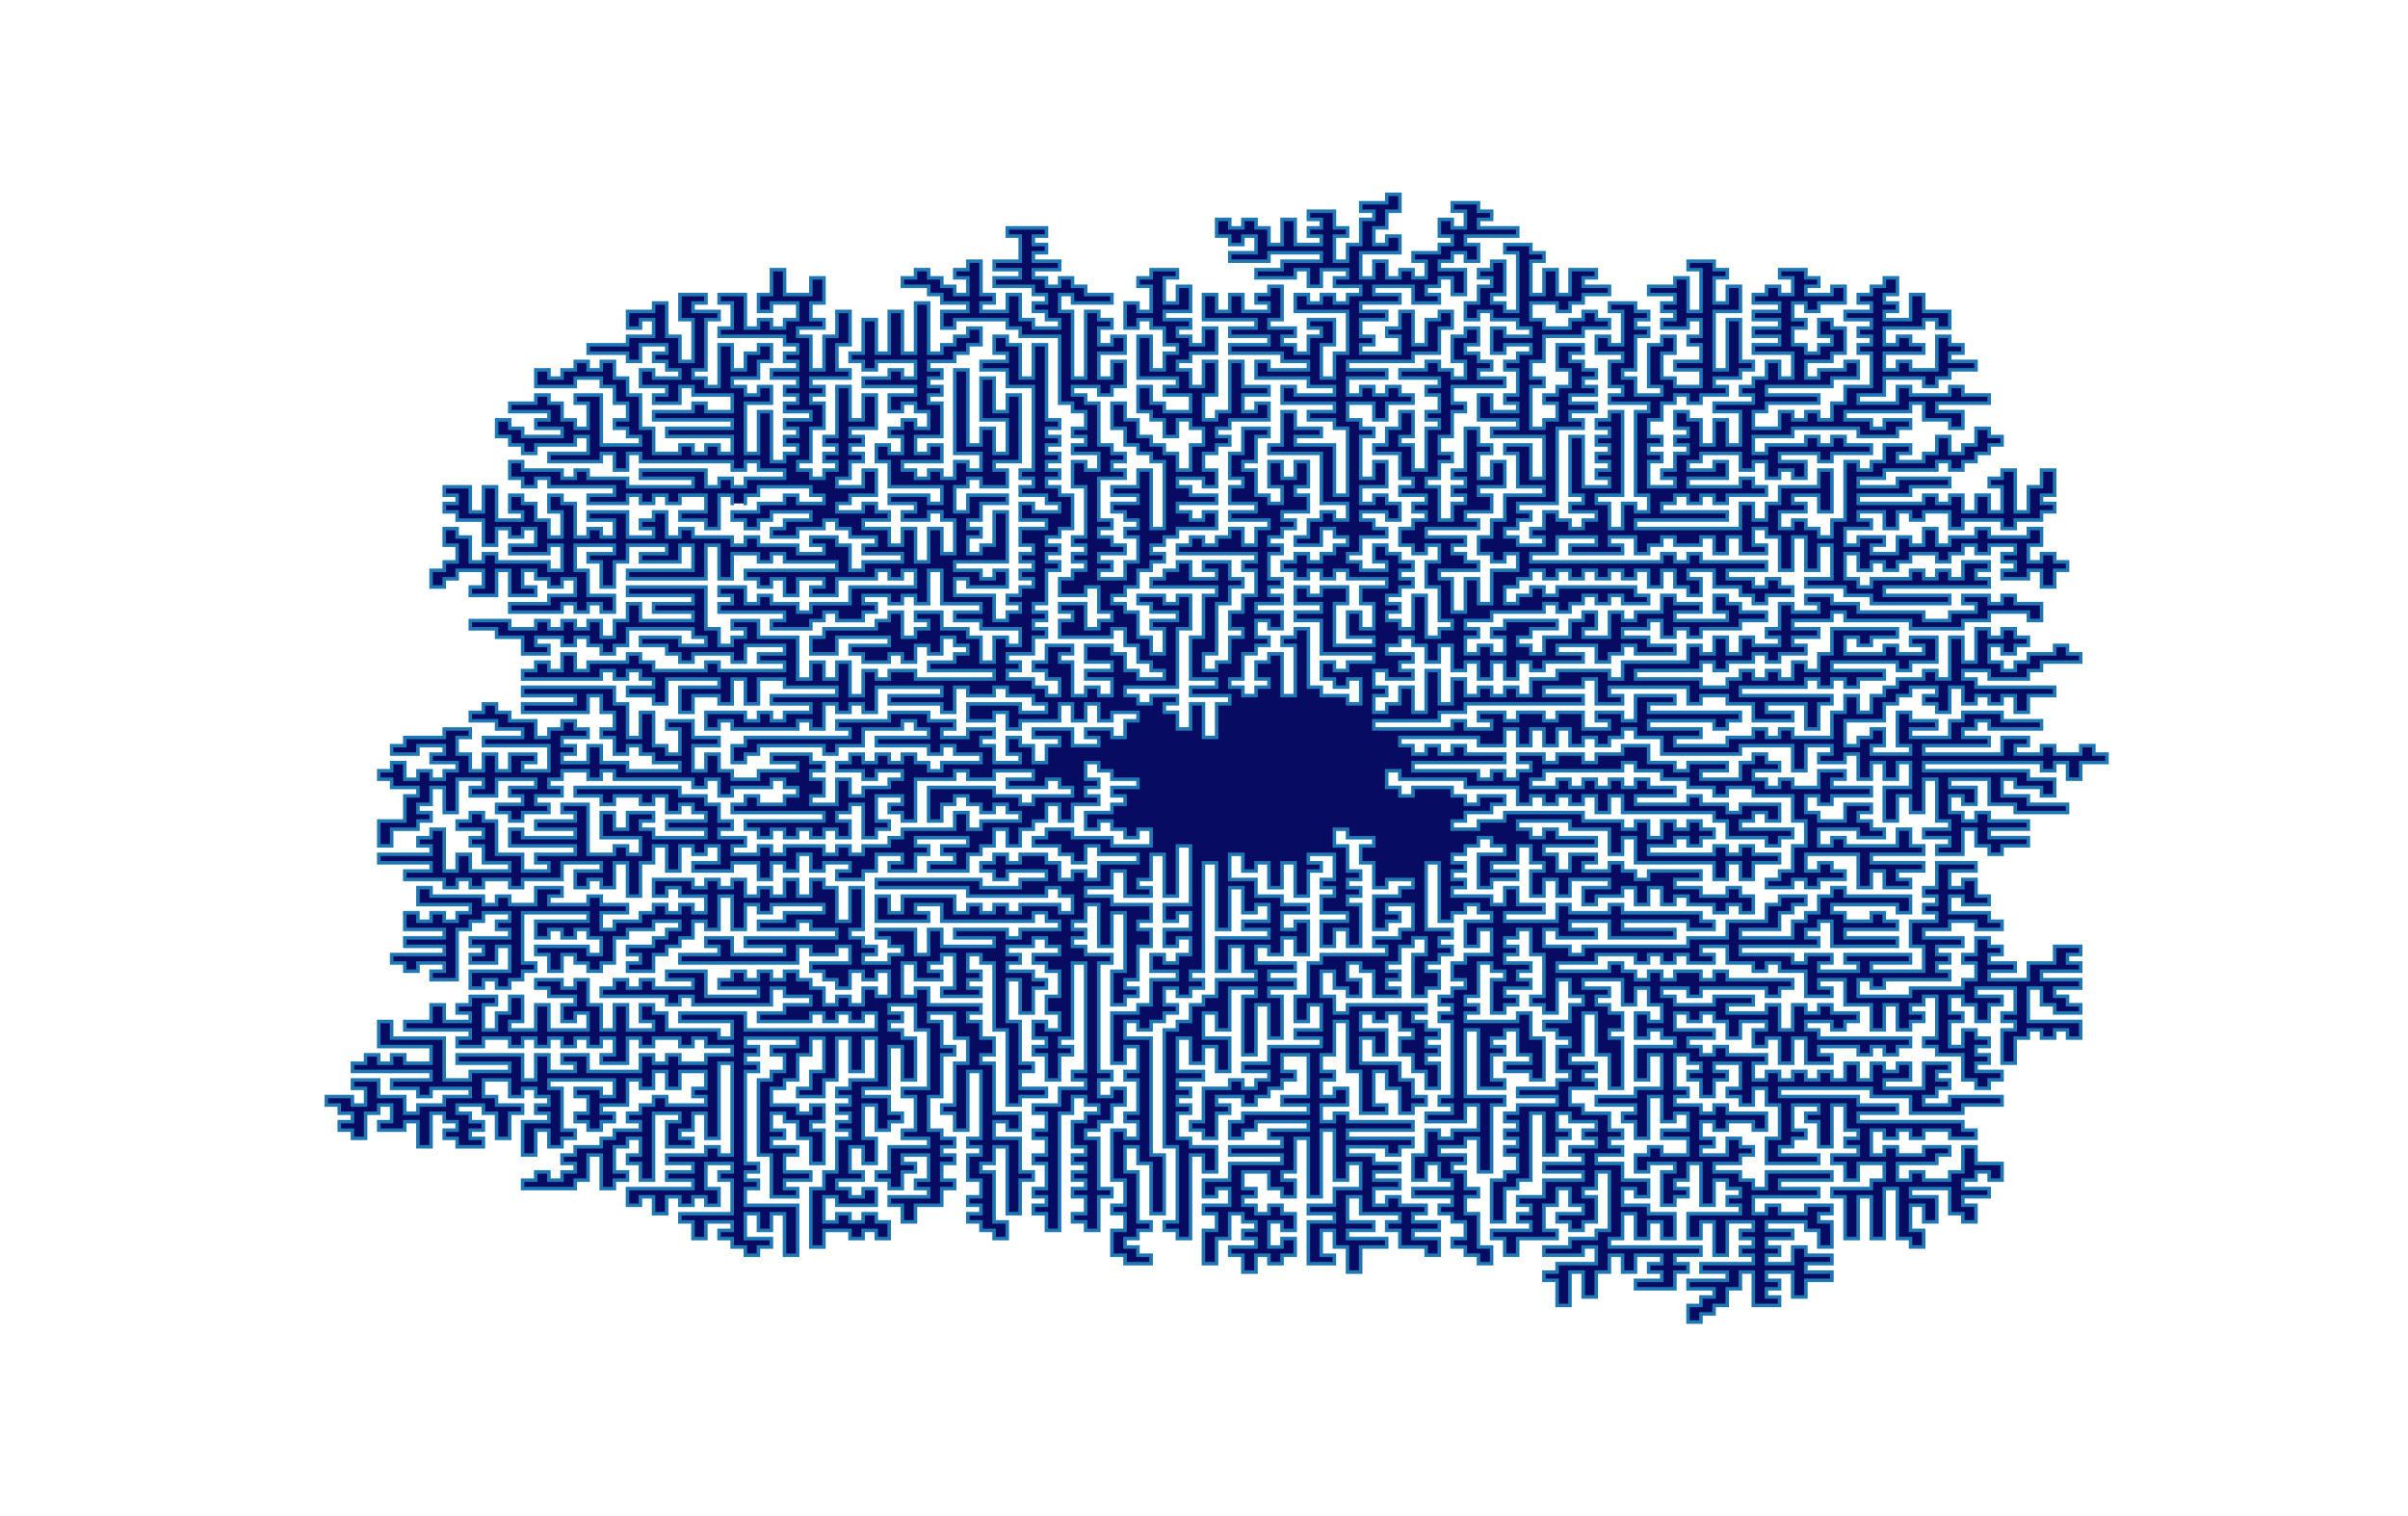 <svg version="1.2" xmlns="http://www.w3.org/2000/svg" viewBox="0 0 1026 646" width="1026" height="646">
	<title>Figure_1-svg</title>
	<style>
		.s0 { fill: #080b62;stroke: #1f77b4;stroke-linecap: square;stroke-width: 1.5 } 
	</style>
	<path id="Layer" fill-rule="evenodd" class="s0" d="m312 214.5v-3.5h-5.6v14.2h-5.6v-3.6h-11.1v-3.5h11.1v-7.1h-11.1v3.5h-5.6v-3.5h-5.6v3.5h-5.6v-3.5h-5.5v3.5h-16.8v-3.5h11.2v-3.6h-27.9v-3.6h-5.6v3.6h-5.6v-3.6h-5.5v-7.1h5.5v3.6h16.8v3.5h5.6v-3.5h5.5v3.5h16.8v3.6h27.9v-3.6h-22.4v-3.5h27.9v7.1h5.6v-3.6h5.6v3.6h5.6v-3.6h16.7v-3.5h-11.1v-3.6h-5.6v3.6h-5.6v-3.6h-39.1v-3.5h-5.5v7.1h-5.6v-7.1h-5.6v3.5h-22.3v-3.5h16.7v-7.2h-5.5v3.6h-16.8v3.6h-5.6v-3.6h-5.5v-3.6h-5.6v-7.1h5.6v3.6h5.5v3.5h16.8v-3.5h-11.2v-3.6h5.6v-3.5h-16.7v-3.6h11.1v-3.5h5.6v3.5h5.6v7.1h5.6v3.6h5.5v-10.7h-5.5v-3.5h11.1v21.3h16.7v-3.6h-5.5v-3.5h-5.6v-3.6h5.6v-7.1h-5.6v-7.1h-5.6v-3.6h-11.1v3.6h-16.8v-7.1h5.6v3.5h5.6v-3.5h5.6v-3.6h5.5v3.6h5.6v-3.6h5.6v7.1h5.6v7.2h5.5v14.2h5.6v10.7h11.2v-3.6h5.6v3.6h5.5v-3.6h5.6v3.6h5.6v-7.2h-27.9v-3.5h27.9v-3.6h-33.5v-3.5h16.8v-3.6h5.5v3.6h11.2v-7.1h-16.7v-3.6h-5.6v7.1h-11.2v-3.5h5.6v-3.6h-11.2v-7.1h5.6v3.5h11.2v-3.5h-5.6v-3.6h-5.6v-3.5h5.6v-3.6h-11.2v7.1h-5.5v-3.5h-16.8v-3.6h16.8v-3.6h11.1v-7.1h-5.6v3.6h-5.5v-7.1h11.1v-3.6h5.6v14.2h5.6v10.7h5.6v-17.8h-5.6v-10.7h11.1v3.6h-5.5v3.6h11.1v3.5h-5.6v21.4h-5.5v3.5h5.5v3.6h5.6v-17.8h5.6v10.7h5.6v-7.1h5.6v-3.6h5.5v7.1h-5.5v7.1h-11.2v3.6h5.6v3.6h5.6v-3.6h5.5v7.1h-11.1v21.4h5.6v-17.8h5.5v21.3h5.6v-3.5h5.6v-3.6h-5.6v-3.6h5.6v-3.5h-5.6v-3.6h11.2v-3.5h-11.2v-3.6h5.6v-3.5h-5.6v-3.6h5.6v-3.6h-11.2v-3.5h11.2v-3.6h-5.6v-3.5h5.6v-3.6h-5.6v-3.6h-27.9v-3.5h5.6v-10.7h-5.6v-3.6h11.2v14.3h5.6v-3.6h5.5v3.6h5.6v-3.6h5.6v-7.1h-11.2v3.6h-5.5v-7.2h5.5v-10.6h5.6v10.6h11.2v-7.1h5.6v10.7h-5.6v7.1h5.6v3.6h-11.2v3.5h5.6v14.3h5.6v-14.3h5.5v-10.6h5.6v14.2h-5.6v10.7h5.6v3.5h-16.7v3.6h5.6v3.6h-5.6v3.5h5.6v10.7h-5.6v14.2h-5.6v3.6h5.6v3.5h5.6v-3.5h5.5v-3.6h-5.5v-3.5h5.5v-3.6h-5.5v-3.6h5.5v-21.3h5.6v14.2h5.6v-10.6h5.6v14.2h-11.2v3.5h5.6v3.6h-5.6v3.6h5.6v3.5h-5.6v7.1h-5.6v3.6h11.2v-7.1h5.6v10.7h-11.2v3.5h-5.6v3.6h11.2v-3.6h5.6v3.6h5.5v3.5h-11.1v3.6h11.1v7.1h5.6v-7.1h5.6v14.2h5.6v-14.2h5.6v10.7h5.5v-14.3h-5.5v-3.5h-5.6v3.5h-11.2v-3.5h5.6v-3.6h-11.2v-3.5h16.8v3.5h5.6v-7.1h-22.4v-10.7h-5.5v-7.1h5.5v3.6h5.6v-7.2h-5.6v-3.5h5.6v-3.6h5.6v3.6h5.6v-7.1h-5.6v-3.6h-5.6v3.6h-5.6v-7.1h11.2v-3.6h-22.3v-3.6h11.1v-3.5h5.6v3.5h5.6v-7.1h-16.7v3.6h-5.6v-3.6h-5.6v-3.5h5.6v-14.3h5.6v14.3h5.5v-17.8h5.6v17.8h5.6v-21.4h5.6v21.4h5.6v-3.6h5.5v-3.6h5.6v-3.5h5.6v7.1h-5.6v3.6h-5.6v3.5h-11.1v3.6h5.6v3.5h-5.6v3.6h5.6v3.6h-5.6v3.5h5.6v14.2h-11.2v7.2h5.6v-3.6h5.6v7.1h-16.8v3.6h5.6v3.5h5.6v-3.5h5.6v3.5h5.5v-7.1h5.6v3.6h5.6v-7.1h-11.2v-35.6h5.6v32h5.6v-7.1h5.6v10.7h5.6v-14.3h-11.2v-17.8h5.6v14.3h5.6v-7.1h5.5v28.4h-11.1v3.6h5.6v7.1h-11.2v-3.6h-5.6v3.6h-5.6v10.7h5.6v-7.1h16.8v3.5h-11.2v7.1h-5.6v3.6h5.6v3.6h-5.6v7.1h5.6v-3.6h5.6v-14.2h5.6v21.3h-22.4v3.6h11.2v3.6h5.6v-3.6h5.6v7.1h-16.8v-3.5h-5.6v7.1h16.8v10.7h5.6v-3.6h5.5v-3.6h-5.5v-3.5h5.5v-3.6h5.6v-3.5h-5.6v-3.6h5.6v-3.6h-5.6v-3.5h5.6v-3.6h-5.6v-7.1h11.2v-3.6h-11.2v-7.1h5.6v3.6h11.2v-3.6h-5.6v-3.5h-11.2v-3.6h5.6v-3.6h-5.6v-3.5h5.6v-35.6h-11.1v-7.1h-11.2v-3.6h11.2v-3.5h-5.6v-7.2h5.6v3.6h5.5v14.2h5.6v-14.2h5.6v32h5.6v3.6h-5.6v3.5h5.6v3.6h-5.6v3.6h5.6v3.5h-5.6v3.6h5.6v3.5h-5.6v3.6h5.6v3.6h5.5v14.2h-5.5v3.6h-5.6v3.5h5.6v3.6h-5.6v3.5h5.6v3.6h-5.6v14.2h-5.6v3.6h5.6v3.6h-5.6v3.5h5.6v3.6h-5.6v7.1h-11.1v3.5h5.5v3.6h-5.5v3.6h11.1v3.5h5.6v3.6h5.6v-7.1h-5.6v-3.6h-5.6v-3.6h5.6v-7.1h11.1v3.6h-5.5v3.5h5.5v14.3h5.6v-3.6h5.6v3.6h5.6v-7.1h-11.2v-3.6h11.2v-3.6h-11.2v-7.1h11.2v3.6h5.6v7.1h5.5v3.6h11.2v-3.6h-5.6v-3.6h-5.6v-7.1h-5.5v-7.1h-5.6v3.6h-22.3v-7.1h5.5v-3.6h-5.5v-3.6h11.1v10.7h5.6v-3.5h5.6v-3.6h-5.6v-10.7h-5.6v3.6h-11.1v-7.1h5.5v-3.6h5.6v-3.6h-5.6v-3.5h5.6v-3.6h-5.6v-3.5h5.6v-21.4h-5.6v-10.7h5.6v3.6h5.6v-7.1h-11.2v-3.6h5.6v-3.6h-5.6v-3.5h5.6v-7.1h-5.6v-3.6h-5.5v-28.5h-16.8v-3.5h-5.5v-3.6h-22.4v3.6h-5.5v-7.1h11.1v-3.6h-11.1v-3.6h-5.6v-3.5h-11.2v-3.6h5.6v-3.5h5.6v3.5h5.6v3.6h5.5v3.5h5.6v-7.1h-5.6v-3.5h5.6v-3.6h5.6v14.2h5.6v3.6h-5.6v3.6h11.2v-7.2h5.5v10.7h5.6v3.6h11.2v-3.6h-5.6v-3.5h-5.6v-3.6h5.6v-3.6h-5.6v-3.5h-16.7v-3.6h11.1v-3.5h-11.1v-3.6h11.1v-10.7h-5.5v-3.5h16.7v3.5h-5.6v3.6h5.6v3.5h-5.6v3.6h11.2v3.6h-11.2v3.5h5.6v3.6h5.6v-3.6h5.5v3.6h5.6v3.5h11.2v3.6h-16.8v-3.6h-5.5v7.2h5.5v28.4h5.6v-28.4h5.6v3.5h5.6v3.6h-5.6v7.1h5.6v-3.6h5.6v7.2h-11.2v10.6h5.6v-7.1h5.6v10.7h-5.6v3.6h-5.6v-3.6h-11.2v3.6h5.6v3.5h5.6v17.8h5.6v3.6h5.6v3.5h-5.6v3.6h5.6v3.5h-11.2v17.8h5.6v3.6h-5.6v3.6h5.6v3.5h5.6v3.6h-11.2v3.5h5.6v3.6h-5.6v3.6h11.2v-7.2h5.5v-10.6h-5.5v-3.6h5.5v-3.6h-5.5v-3.5h-5.6v-3.6h11.1v-3.5h-11.1v-3.6h11.1v-7.1h5.6v24.9h5.6v-28.5h-5.6v-3.5h-5.6v-3.6h-5.5v-7.1h-5.6v-10.7h5.6v7.1h5.5v7.1h5.6v3.6h5.6v3.6h5.6v7.1h5.6v-10.7h5.5v-7.1h-5.5v-3.6h-5.6v7.1h-5.6v-7.1h-5.6v-3.5h-5.6v-10.7h5.6v7.1h5.6v3.6h11.2v-7.1h-11.2v-3.6h5.6v-3.6h-16.8v-17.8h5.6v14.3h5.6v-7.1h5.6v-3.6h-5.6v-7.1h-5.6v-3.6h-5.6v3.6h-5.5v-10.7h5.5v3.6h5.6v-10.7h-5.6v-3.6h5.6v-3.5h11.2v3.5h-5.6v10.7h5.6v-7.1h5.6v10.7h-11.2v3.5h11.2v3.6h-5.6v3.5h5.6v3.6h5.5v-7.1h5.6v10.7h-11.1v3.5h-5.6v3.6h5.6v7.1h5.5v-10.7h5.6v14.3h-5.6v10.6h5.6v-3.5h5.6v-21.4h5.6v10.7h11.1v3.6h-11.1v7.1h5.6v-3.6h5.5v7.1h-16.7v3.6h-5.6v3.5h5.6v3.6h-5.6v3.6h-5.6v7.1h5.6v7.1h-5.6v-3.6h-11.1v3.6h5.6v3.6h11.1v3.5h-16.7v3.6h5.6v3.5h5.5v-3.5h5.6v7.1h-16.7v3.6h-5.6v3.5h-5.6v3.6h5.6v3.5h-5.6v3.6h-5.6v7.1h-5.5v3.6h-5.6v3.5h5.6v3.6h5.5v10.7h5.6v7.1h5.6v-10.7h-5.6v-3.5h11.2v-3.6h-11.2v-3.6h-5.6v-3.5h11.2v3.5h5.6v-3.5h5.6v14.2h-5.6v24.9h-22.3v3.6h5.5v3.5h5.6v-3.5h11.2v3.5h-5.6v3.6h5.6v7.1h5.6v-10.7h5.5v14.3h5.6v-14.3h5.6v-3.5h-16.7v-3.6h11.1v-3.5h-11.1v-17.8h5.5v-17.8h5.6v-3.6h-27.9v-3.5h5.6v-3.6h5.6v-3.6h5.6v7.2h11.1v-3.6h-5.6v-3.6h11.2v7.2h5.6v3.5h-5.6v7.1h-5.6v21.4h-5.6v7.1h5.6v-3.6h5.6v-10.6h5.6v-3.6h-5.6v-7.1h5.6v-7.1h5.6v-10.7h-5.6v-3.6h5.6v-3.5h-33.5v-3.6h5.6v-3.5h5.5v3.5h5.6v-3.5h5.6v-3.6h5.6v7.1h5.6v-7.1h5.5v-3.6h-16.7v-3.5h11.2v-3.6h-11.2v-7.1h5.6v-3.6h-5.6v-10.6h5.6v-10.7h11.1v3.5h-5.5v10.7h-5.6v3.6h5.6v10.7h5.5v3.5h5.6v-7.1h-5.6v-10.7h5.6v7.1h5.6v-7.1h5.6v10.7h-5.6v3.6h5.6v7.1h-11.2v3.5h5.6v3.6h-5.6v3.6h-5.6v3.5h5.6v3.6h-5.6v10.7h5.6v3.5h-5.6v3.6h5.6v3.5h-11.1v3.6h11.1v7.1h-5.6v-3.5h-5.5v7.1h5.5v3.5h-5.5v3.6h-5.6v10.7h-5.6v3.5h5.6v3.6h5.6v-3.6h5.5v-3.5h-5.5v-7.2h5.5v-3.5h5.6v17.8h5.6v-21.4h-5.6v-3.5h5.6v-3.6h5.6v24.9h5.5v3.6h11.2v3.5h5.6v-10.6h-5.6v3.5h-5.6v-3.5h-5.6v-7.2h5.6v3.6h5.6v-3.6h11.2v-3.5h-22.4v-14.2h-11.1v-3.6h11.1v-3.6h-11.1v-7.1h5.6v3.6h5.5v-3.6h11.2v7.1h-5.6v17.8h16.8v-3.5h-11.2v-10.7h5.6v7.1h5.6v-10.7h-5.6v-7.1h11.1v-3.5h-16.7v-3.6h-5.6v3.6h-5.6v-3.6h-5.5v3.6h-5.6v-3.6h-5.6v-3.6h5.6v-3.5h5.6v3.5h5.5v-3.5h5.6v-3.6h5.6v-3.5h-5.6v-3.6h-5.6v7.1h-11.1v-3.5h5.6v-7.2h5.5v-3.5h5.6v3.5h5.6v-7.1h-11.2v-21.3h-22.3v-3.6h5.6v-14.2h5.6v7.1h11.1v3.5h-11.1v3.6h16.7v21.4h5.6v-28.5h-5.6v-3.6h-11.1v-3.5h11.1v-3.6h-22.3v-7.1h5.6v3.6h16.7v-3.6h-11.1v-3.6h-22.3v-7.1h5.5v3.6h16.8v-3.6h-11.2v-3.5h-22.3v-3.6h16.7v-3.6h-16.7v-3.5h11.2v-3.6h-22.4v-10.7h5.6v7.2h5.6v-7.2h5.6v7.2h11.1v-3.6h-5.5v-3.6h5.5v-3.5h5.6v14.2h-5.6v3.6h11.2v3.5h-5.6v3.6h5.6v3.6h5.6v-7.2h5.5v-3.5h-5.5v-3.6h11.1v10.7h-5.6v14.2h5.6v-10.6h5.6v-17.8h-22.3v-7.2h5.6v3.6h5.5v-3.6h5.6v3.6h5.6v-3.6h5.6v-3.5h-11.2v-3.6h5.6v-3.5h-11.2v7.1h-5.5v-7.1h-5.6v3.5h-16.7v-3.5h11.1v-3.6h16.7v-3.6h-22.3v3.6h-16.7v-3.6h11.2v-7.1h-5.6v3.6h-5.6v-3.6h-5.6v-7.1h5.6v3.6h5.6v-3.6h5.6v3.6h5.5v7.1h5.6v-10.7h5.6v10.7h11.1v-3.6h-5.5v-3.5h5.5v-3.6h-5.5v-3.5h11.1v7.1h5.6v3.5h-5.6v10.7h5.6v-7.1h5.6v-10.7h5.6v-3.5h-5.6v-3.6h11.1v-3.6h5.6v7.2h-5.6v7.1h-5.5v7.1h5.5v-3.6h5.6v7.1h-16.7v10.7h5.6v-7.1h5.5v7.1h5.6v-3.5h5.6v3.5h5.6v-7.1h-5.6v-3.6h11.2v-3.5h5.5v-3.6h-5.5v-7.1h5.5v3.6h5.6v-7.1h-5.6v-3.6h11.2v3.6h5.6v3.5h-5.6v3.6h16.7v3.5h-22.3v3.6h5.6v7.1h-5.6v-3.6h-5.6v3.6h-5.5v3.6h11.1v10.6h-5.6v-7.1h-5.5v3.6h-5.6v3.5h5.6v3.6h-11.2v-7.1h-16.7v3.5h11.1v3.6h-16.7v3.6h11.1v3.5h-11.1v7.1h5.6v3.6h-5.6v3.6h16.7v-7.2h-5.6v-3.5h5.6v-7.1h5.6v14.2h5.6v-10.7h5.6v-3.5h5.5v7.1h-5.5v10.7h-11.2v3.5h-27.9v3.6h16.7v3.5h-16.7v7.2h5.6v-3.6h5.6v3.6h5.5v-3.6h5.6v3.6h5.6v3.5h-11.2v7.1h-5.5v-7.1h-11.2v7.1h5.6v3.6h5.6v3.5h-5.6v17.8h5.6v-7.1h5.5v10.7h-11.1v7.1h5.6v-3.5h5.5v3.5h5.6v7.1h-5.6v-3.5h-11.1v3.5h5.6v3.6h5.5v3.6h-11.1v7.1h-5.6v3.5h5.6v3.6h11.1v-3.6h-5.5v-7.1h5.5v3.6h5.6v3.5h5.6v3.6h-5.6v3.6h5.6v3.5h-5.6v3.6h-5.6v3.5h5.6v3.6h-5.6v3.6h5.6v3.5h5.6v-14.2h5.6v17.8h5.6v-3.6h5.5v-3.5h-5.5v-14.3h-5.6v-10.7h5.6v-7.1h-5.6v3.6h-5.6v-3.6h-5.6v-7.1h5.6v-3.6h5.6v-3.5h-5.6v-3.6h5.6v-3.5h-11.2v-3.6h5.6v-3.6h-5.6v-10.6h-11.1v-3.6h5.5v-7.1h5.6v-7.1h5.6v10.6h-5.6v3.6h5.6v10.7h5.6v-17.8h5.6v-3.6h-5.6v-3.5h5.6v-7.1h-5.6v-3.6h5.6v-3.6h-16.8v-3.5h11.2v-3.6h5.6v3.6h5.5v3.5h5.6v-7.1h-5.6v-10.7h5.6v-3.5h5.6v7.1h-5.6v3.6h5.6v3.5h5.6v3.6h-5.6v3.5h11.2v3.6h-22.4v7.1h5.6v3.6h-5.6v10.6h-5.5v7.2h5.5v3.5h-5.5v7.1h-5.6v3.6h5.6v14.2h5.5v-7.1h5.6v-3.5h-5.6v-3.6h5.6v-3.6h-5.6v-3.5h5.6v-17.8h5.6v7.1h5.6v3.6h-5.6v10.6h5.6v-7.1h5.6v10.7h-11.2v3.6h5.6v7.1h-11.2v3.5h5.6v3.6h-22.3v3.6h16.7v3.5h-5.6v3.6h5.6v3.5h5.6v3.6h-16.7v3.6h5.5v14.2h5.6v-14.2h5.6v10.6h5.6v-14.2h11.1v-7.1h-5.5v3.5h-5.6v-3.5h-5.6v-7.1h5.6v-7.2h5.6v-10.6h16.7v-3.6h-11.2v-14.2h-5.5v-3.6h11.1v14.2h5.6v-17.8h-22.3v-3.5h11.1v-3.6h-16.7v-10.6h5.6v7.1h11.1v-3.6h-5.5v-3.5h5.5v-10.7h-5.5v-3.6h5.5v-3.5h5.6v-3.6h-11.1v3.6h-5.6v-10.7h5.6v3.5h11.1v-3.5h-5.6v-3.6h-11.1v-3.5h-5.6v3.5h-5.6v-7.1h5.6v-7.1h5.6v-3.6h-5.6v-3.5h5.6v-3.6h5.6v14.2h-5.6v3.6h5.6v3.6h5.5v-25h-5.5v-3.5h11.1v3.5h5.6v3.6h-5.6v14.2h5.6v-10.6h5.6v10.6h5.5v-10.6h11.2v3.5h-5.6v3.6h11.2v3.5h-11.2v3.6h-5.6v3.6h-5.5v-3.6h-11.2v7.1h5.6v3.6h11.1v-3.6h5.6v-3.5h5.6v3.5h5.6v3.6h-11.2v3.5h-16.7v10.7h-5.6v7.1h5.6v3.6h-5.6v17.8h5.6v-3.6h5.6v-7.1h-5.6v-3.5h5.6v-3.6h5.5v-7.1h-5.5v-10.7h11.1v3.6h-5.6v3.5h5.6v3.6h5.6v3.5h-5.6v3.6h5.6v3.6h-11.2v3.5h11.2v3.6h-11.2v3.5h5.6v3.6h-11.1v32h-16.8v3.6h5.6v3.5h-5.6v3.6h-5.5v3.6h5.5v3.5h11.2v-3.5h-5.6v-3.6h5.6v-7.1h5.6v3.5h5.5v3.6h5.6v-3.6h5.6v-3.5h-11.2v-3.6h5.6v-3.5h-5.6v-25h5.6v21.4h11.2v-3.6h-5.6v-3.5h5.6v-3.6h-5.6v-3.5h5.6v-3.6h-5.6v-3.6h5.6v-3.5h-5.6v-3.6h5.6v-3.5h5.6v35.6h-11.2v3.5h5.6v10.7h5.6v-10.7h5.5v3.6h5.6v-7.1h-5.6v-35.6h5.6v-3.6h-16.7v-3.5h5.6v-3.6h-5.6v-10.7h5.6v-3.5h-11.2v-7.2h5.6v3.6h5.6v-14.2h-5.6v-3.6h11.1v3.6h5.6v3.5h-5.6v3.6h5.6v3.5h-5.6v14.3h-5.5v3.5h5.5v7.2h11.2v-3.6h-5.6v-17.8h5.6v-3.6h5.6v7.2h-5.6v10.6h5.6v3.6h11.1v-7.1h-11.1v-3.6h11.1v-7.1h-5.5v-3.6h5.5v-7.1h-5.5v3.6h-11.2v-3.6h5.6v-3.5h-5.6v-3.6h5.6v-3.6h-11.2v-3.5h11.2v-3.6h5.6v14.3h5.5v-17.8h-5.5v-3.6h11.1v3.6h5.6v3.5h-5.6v10.7h5.6v-7.1h5.6v10.7h-11.2v24.9h5.6v-21.4h5.6v17.8h5.5v3.6h-5.5v3.5h-11.2v3.6h5.6v3.6h-11.2v3.5h-5.5v-3.5h-5.6v3.5h-5.6v7.1h-5.6v7.1h5.6v3.6h-5.6v3.6h5.6v3.5h-5.6v10.7h11.2v-3.6h-5.6v-3.5h5.6v-7.1h5.6v-3.6h-5.6v-3.6h5.6v-3.5h-5.6v-7.1h5.6v3.5h5.5v10.7h5.6v-10.7h5.6v10.7h5.6v-14.2h-11.2v-3.6h16.7v-3.5h-5.5v-3.6h5.5v-3.6h5.6v-7.1h5.6v7.1h5.6v-10.6h-16.8v-3.6h11.2v-3.6h-11.2v-3.5h11.2v-3.6h-11.2v-3.5h11.2v-3.6h-11.2v-3.6h5.6v-3.5h5.6v3.5h5.6v-7.1h-5.6v-3.5h11.2v3.5h5.5v3.6h-5.5v3.5h11.1v-3.5h5.6v7.1h-11.2v3.6h-5.5v-3.6h-5.6v7.1h5.6v3.6h-5.6v7.1h5.6v3.6h5.5v-3.6h5.6v-3.6h-5.6v-7.1h5.6v3.6h5.6v10.7h-5.6v3.5h-11.1v7.1h5.5v-3.5h11.2v-3.6h5.6v7.1h-11.2v3.6h-27.9v3.6h22.3v3.5h-22.3v3.6h-5.6v7.1h11.2v-7.1h5.6v3.5h5.6v-3.5h5.5v3.5h5.6v-7.1h5.6v-7.1h11.2v-14.2h-5.6v-3.6h5.6v-3.6h-5.6v-3.5h5.6v-3.6h-11.2v-3.5h11.2v-3.6h-5.6v-3.6h5.6v-3.5h5.5v-3.6h5.6v7.1h-5.6v3.6h5.6v3.6h-5.6v3.5h11.2v-10.7h5.6v7.2h11.1v7.1h-5.5v-3.6h-5.6v3.6h-16.8v7.1h5.6v-3.6h5.6v3.6h5.6v3.6h-16.8v7.1h5.6v-3.6h5.6v3.6h11.2v-14.3h5.5v3.6h5.6v3.6h-5.6v3.5h11.2v3.6h-11.2v3.5h-5.5v3.6h-5.6v-3.6h-16.8v7.2h-11.1v3.5h16.7v-7.1h5.6v3.6h16.7v-3.6h5.6v3.6h11.2v3.5h-22.3v3.6h11.1v7.1h-5.6v-3.6h-11.1v-7.1h-5.6v3.6h-27.9v3.5h11.2v3.6h5.5v-3.6h11.2v3.6h-5.6v3.5h-16.7v-3.5h-27.9v3.5h-16.8v7.2h5.6v-3.6h16.8v-3.6h5.5v3.6h5.6v-3.6h5.6v3.6h11.2v3.6h-16.8v3.5h-5.6v-3.5h-16.7v3.5h11.2v7.1h-5.6v-3.5h-5.6v3.5h-5.6v-7.1h-5.6v3.6h-5.5v-7.1h-16.8v3.5h-5.5v3.6h11.1v-3.6h5.6v7.1h-16.7v3.6h22.3v-3.6h5.5v3.6h5.6v3.6h-16.7v3.5h-5.6v-3.5h-5.6v3.5h-5.5v-3.5h-5.6v3.5h-5.6v3.6h27.9v3.5h-39.1v3.6h44.7v-10.7h5.5v7.1h5.6v-7.1h5.6v-7.1h16.7v-7.1h5.6v17.8h-5.6v-7.1h-11.1v3.5h5.6v3.6h-11.2v7.1h5.6v-3.6h5.6v3.6h5.5v3.6h5.6v-7.2h5.6v-24.9h5.6v3.6h5.6v-3.6h5.5v-7.1h11.2v3.6h-5.6v3.5h11.2v-3.5h5.6v-7.2h5.5v7.2h5.6v-3.6h5.6v-7.1h5.6v3.5h5.5v3.6h-5.5v3.6h-5.6v3.5h-5.6v3.6h-5.6v-3.6h-5.5v3.6h-22.4v3.5h-11.1v3.6h16.7v-3.6h22.3v3.6h-16.7v3.6h-22.3v3.5h27.9v-3.5h5.6v3.5h5.5v-3.5h5.6v7.1h5.6v-7.1h5.6v7.1h5.5v-10.7h-5.5v-3.6h5.5v-3.5h5.6v17.8h5.6v-10.7h5.6v-7.1h5.6v10.7h-5.6v3.5h5.6v3.6h-5.6v3.5h-11.2v3.6h-5.6v-3.6h-16.7v3.6h-5.6v-7.1h-11.1v3.5h-5.6v-3.5h-5.6v7.1h-5.6v-7.1h-11.1v3.5h5.6v3.6h-11.2v7.1h5.6v-3.5h11.1v3.5h-5.5v3.6h11.1v-7.1h5.6v3.5h5.6v-7.1h5.6v7.1h5.5v-3.5h11.2v-3.6h5.6v3.6h16.7v-3.6h5.6v7.1h-5.6v7.1h5.6v-3.5h5.6v3.5h5.5v3.6h-5.5v7.1h-5.6v-7.1h-5.6v3.6h-11.2v-3.6h5.6v-3.6h-5.6v-3.5h5.6v-3.6h-11.1v3.6h-5.6v-3.6h-5.6v3.6h-5.6v3.5h-5.5v-3.5h-11.2v3.5h-5.6v3.6h-5.6v-3.6h-5.5v3.6h-5.6v-7.1h-5.6v10.7h5.6v3.5h5.6v-3.5h16.7v-3.6h5.6v3.6h5.6v-3.6h5.5v3.6h5.6v-7.2h11.2v3.6h-5.6v3.6h5.6v3.5h-44.7v3.6h27.9v3.5h-33.4v-3.5h-11.2v-3.6h-16.7v-3.5h11.1v-14.3h-5.6v10.7h-5.5v-14.2h-5.6v14.2h-5.6v-14.2h-5.6v-3.6h-5.6v7.1h5.6v3.6h-11.1v-7.1h-5.6v7.1h-5.6v-7.1h-5.6v3.5h-11.1v-3.5h-5.6v3.5h-5.6v3.6h-5.6v-7.1h-11.1v3.5h5.6v3.6h-22.4v-3.6h11.2v-3.5h-16.7v7.1h-11.2v3.5h55.8v-3.5h5.6v3.5h5.6v-3.5h5.5v3.5h27.9v3.6h-16.7v3.6h11.1v3.5h5.6v-3.5h5.6v3.5h5.6v3.6h-11.2v3.5h-5.6v-3.5h-5.5v-3.6h-11.2v-7.1h-11.1v3.6h5.5v7.1h-5.5v-3.6h-5.6v-7.1h-5.6v7.1h-5.6v-7.1h-5.6v3.6h-5.5v-3.6h-5.6v3.6h-5.6v-3.6h-5.6v3.6h-5.6v-3.6h-5.5v3.6h-5.6v-3.6h-5.6v3.6h-5.6v3.5h-5.5v7.1h5.5v-3.5h5.6v-3.6h5.6v3.6h5.6v-3.6h33.4v3.6h5.6v3.5h-11.1v-3.5h-5.6v3.5h-5.6v-3.5h-5.6v3.5h-5.6v3.6h-5.5v-3.6h-5.6v3.6h-22.3v3.6h-11.2v3.5h5.6v3.6h-5.6v7.1h5.6v-3.6h5.6v3.6h5.6v-7.1h-5.6v-3.6h5.6v-3.5h22.3v3.5h-11.2v3.6h-5.6v3.5h5.6v3.6h5.6v-7.1h11.1v-7.1h5.6v-3.6h5.6v7.1h-5.6v3.6h11.2v-10.7h5.6v3.6h5.5v-3.6h11.2v-7.1h5.6v3.5h11.1v3.6h-11.1v3.6h22.3v-3.6h-5.6v-7.1h5.6v3.5h5.6v3.6h11.1v3.6h-11.1v3.5h-16.8v3.6h-5.5v-3.6h-5.6v3.6h-5.6v-7.1h-5.6v3.5h-11.1v3.6h11.1v3.5h11.2v3.6h-16.8v-3.6h-5.5v3.6h-5.6v3.5h-5.6v-7.1h-16.7v3.6h11.1v3.5h-16.7v3.6h-5.6v-3.6h-5.6v7.2h-5.5v-7.2h-5.6v7.2h-5.6v-7.2h-5.6v3.6h-5.6v-10.7h-5.5v7.1h-5.6v-7.1h-5.6v-3.5h-5.6v3.5h-5.6v3.6h11.2v3.5h-5.6v3.6h5.6v3.6h-11.2v-3.6h-5.5v7.1h5.5v3.6h-5.5v7.1h5.5v-3.6h5.6v-7.1h5.6v10.7h5.6v-17.8h5.6v14.2h5.5v-10.6h5.6v7.1h5.6v-3.6h5.6v3.6h5.6v-3.6h5.5v3.6h5.6v-7.1h11.2v-3.6h22.3v3.6h5.6v-7.2h27.9v-7.1h5.5v3.6h5.6v-7.1h5.6v7.1h5.6v-7.1h5.5v3.5h11.2v-3.5h-5.6v-3.6h5.6v-10.7h5.6v3.6h11.1v-3.6h-5.5v-3.5h11.1v3.5h11.2v3.6h27.9v3.6h11.1v-3.6h11.2v-3.6h-5.6v-3.5h11.2v3.5h5.5v-3.5h5.6v3.5h11.2v7.2h-5.6v-3.6h-16.7v3.6h-11.2v3.5h-22.3v-3.5h-27.9v-3.6h-5.6v3.6h-16.7v3.5h11.1v3.6h-11.1v3.5h5.6v3.6h-11.2v3.5h-5.6v-3.5h-5.6v3.5h-11.1v3.6h-5.6v-3.6h-5.6v3.6h-27.9v3.6h27.9v3.5h11.2v-3.5h5.6v-3.6h5.5v3.6h5.6v-3.6h5.6v3.6h5.6v-7.2h5.6v3.6h5.5v-7.1h5.6v-10.7h27.9v3.6h-11.1v3.5h-5.6v-3.5h-5.6v7.1h16.7v-3.6h5.6v3.6h11.2v-3.6h-5.6v-3.5h11.2v10.6h-11.2v3.6h-5.6v-3.6h-27.9v3.6h22.3v3.6h-11.1v3.5h-5.6v-3.5h-5.6v3.5h-5.6v-3.5h-5.5v3.5h-27.9v3.6h39v3.5h-5.6v10.7h-5.5v-10.7h-16.8v3.6h11.2v3.6h-16.8v-7.2h-11.1v-3.5h-11.2v3.5h-5.5v-7.1h-33.5v3.6h5.6v3.5h-11.2v-10.6h-5.6v3.5h-16.7v3.6h16.7v3.5h-50.2v3.6h-11.1v3.6h-27.9v3.5h33.4v-3.5h5.6v3.5h11.2v-3.5h-5.6v-3.6h11.2v3.6h5.5v-3.6h11.2v3.6h5.6v-3.6h11.1v7.1h11.2v-3.5h-5.6v-3.6h11.2v3.6h5.5v-10.7h16.8v3.5h-11.2v3.6h39.1v3.6h-5.6v3.5h-5.6v-3.5h-27.9v3.5h22.3v3.6h-11.1v3.5h22.3v-3.5h11.1v-3.6h5.6v3.6h5.6v-3.6h5.6v3.6h16.7v-10.7h5.6v-7.1h5.6v7.1h5.6v-7.1h5.5v-3.6h5.6v-3.5h11.2v-3.6h5.6v3.6h5.5v-17.8h5.6v10.6h5.6v-14.2h5.6v3.6h5.5v-3.6h5.6v3.6h5.6v3.5h-5.6v3.6h-5.6v-3.6h-5.5v7.1h5.5v3.6h5.6v-3.6h5.6v-3.5h11.2v-3.6h5.5v3.6h5.6v3.5h-16.7v3.6h-5.6v3.6h-16.7v-3.6h-11.2v3.6h5.6v3.5h33.5v3.6h-11.2v7.1h-5.6v-7.1h-5.6v3.5h-5.5v-3.5h-5.6v3.5h-5.6v-7.1h-5.6v10.7h-5.5v-3.6h-5.6v-3.5h5.6v-3.6h-11.2v3.6h-5.6v3.5h-5.6v7.2h-16.7v10.6h5.6v-3.5h5.6v-3.6h5.5v7.1h-5.5v3.6h16.7v-3.6h-5.6v-14.2h5.6v3.6h11.2v3.5h-11.2v3.6h16.7v-7.1h5.6v-3.6h16.7v3.6h16.8v3.5h-22.3v-3.5h-5.6v3.5h-5.6v3.6h11.2v3.5h-27.9v3.6h33.4v-7.1h11.2v3.5h-5.6v3.6h11.2v-3.6h5.6v3.6h11.1v-3.6h5.6v3.6h5.6v3.6h-11.2v7.1h-5.6v-7.1h-5.5v3.5h-5.6v-3.5h-50.2v3.5h44.6v3.6h11.2v7.1h-5.6v-3.6h-11.2v-3.5h-5.6v7.1h11.2v3.6h16.7v3.5h-22.3v-3.5h-11.1v-10.7h-16.8v3.5h11.2v7.2h-5.6v-3.6h-5.6v7.1h5.6v3.6h5.6v-3.6h5.6v3.6h16.7v3.5h-16.7v3.6h16.7v3.5h-11.2v3.6h-5.5v-3.6h-5.6v-7.1h-5.6v10.7h-11.1v-3.6h5.5v-3.5h-11.1v-3.6h11.1v-3.5h-5.5v-17.8h-5.6v14.2h-5.6v-7.1h-5.6v10.7h-5.6v-14.3h11.2v-10.6h-5.6v7.1h-5.6v-7.1h-5.5v7.1h-5.6v-10.7h-5.6v3.6h-11.2v-3.6h5.6v-3.6h-11.1v10.7h-5.6v-10.7h-22.3v3.6h-33.5v-7.1h-11.2v-3.6h-5.5v3.6h-5.6v3.5h-5.6v-3.5h-5.6v3.5h-5.6v-7.1h-5.5v7.1h-5.6v-7.1h-5.6v7.1h-5.6v-7.1h-5.5v7.1h-11.2v-3.5h-33.5v3.5h5.6v3.6h5.6v-3.6h5.6v3.6h5.5v-3.6h5.6v3.6h16.8v3.6h-39.1v3.5h27.9v3.6h5.6v-3.6h5.6v3.6h5.5v-3.6h5.6v-3.5h-5.6v-3.6h11.2v3.6h5.6v-3.6h11.1v3.6h5.6v-3.6h11.2v-3.6h11.1v7.2h11.2v3.5h5.6v-3.5h16.7v3.5h-11.2v3.6h16.8v-7.1h5.5v-3.6h5.6v3.6h5.6v3.5h-11.2v3.6h5.6v3.5h5.6v-3.5h5.6v3.5h11.1v-7.1h11.2v3.6h-5.6v3.5h16.8v3.6h-16.8v3.6h-5.6v-3.6h-5.5v7.1h5.5v3.6h11.2v-7.1h11.2v3.5h-5.6v3.6h5.6v3.5h5.5v3.6h-11.1v-3.6h-16.8v7.1h5.6v-3.5h5.6v3.5h22.3v-7.1h5.6v7.1h5.6v3.6h-22.3v3.6h22.3v3.5h-11.2v3.6h5.6v3.5h-11.2v-7.1h-5.5v7.1h-5.6v-14.2h-22.3v7.1h5.5v-3.5h5.6v3.5h5.6v3.6h-11.2v3.5h-5.5v-3.5h-5.6v3.5h-11.2v-3.5h5.6v-3.6h5.6v-10.7h5.6v-10.6h-5.6v-10.7h-16.8v-3.6h-11.1v3.6h-5.6v-3.6h-11.1v-3.5h-11.2v-3.6h-11.2v-3.5h-5.5v3.5h-33.5v3.6h-5.6v3.5h11.2v-3.5h5.5v3.5h5.6v-3.5h5.6v3.5h5.6v-3.5h5.6v3.5h5.5v-3.5h5.6v3.5h11.2v3.6h-16.8v3.6h22.4v-3.6h5.5v3.6h11.2v3.5h5.6v-3.5h16.7v7.1h-5.6v-3.6h-5.6v3.6h-5.5v3.5h22.3v3.6h-5.6v3.5h-5.6v-3.5h-16.7v-7.1h-5.6v-3.6h-39v-7.1h-5.6v7.1h-5.6v-7.1h-5.6v3.6h-5.6v-3.6h-5.5v3.6h-5.6v-3.6h-5.6v3.6h-5.6v-7.2h-22.3v-3.5h-27.9v-3.6h-5.6v7.1h5.6v3.6h5.6v-3.6h16.7v3.6h5.6v3.6h5.6v-3.6h11.2v3.6h-5.6v3.5h-11.2v3.6h-5.6v3.5h11.2v-3.5h11.2v-3.6h33.4v3.6h16.8v3.5h5.5v-3.5h5.6v7.1h5.6v-7.1h5.6v3.5h5.6v-3.5h5.5v3.5h5.6v3.6h-5.6v3.5h-5.5v-3.5h-5.6v3.5h-11.2v3.6h27.9v-3.6h5.6v3.6h5.6v-3.6h5.5v3.6h11.2v3.6h-11.2v7.1h-5.5v-7.1h-5.6v7.1h-5.6v-7.1h-33.5v-10.7h-5.5v7.1h-5.6v-10.7h-16.8v-3.5h-22.3v3.5h5.6v3.6h5.6v-3.6h5.6v3.6h16.7v3.5h-22.3v3.6h5.6v7.1h5.5v-7.1h11.2v3.6h-5.6v3.5h11.2v-3.5h5.6v3.5h5.5v3.6h5.6v-3.6h22.3v3.6h-11.1v3.5h11.1v3.6h11.2v-3.6h5.6v3.6h5.5v7.1h-5.5v-3.5h-5.6v3.5h-5.6v-3.5h-11.1v-3.6h-5.6v3.6h-5.6v-7.2h-5.6v7.2h-5.6v-7.2h-5.5v3.6h-11.2v3.6h-5.6v-7.2h11.2v-3.5h-16.8v7.1h-5.5v-7.1h-5.6v7.1h-5.6v-10.7h5.6v-3.5h-5.6v-7.2h-5.6v7.2h-11.1v3.5h11.1v3.6h-11.1v3.5h-5.6v-14.2h11.2v-3.6h-5.6v-3.5h-5.6v3.5h-5.6v3.6h-5.6v3.6h5.6v3.5h-5.6v3.6h5.6v3.5h-5.6v3.6h16.8v3.6h5.6v-7.2h5.5v7.2h11.2v3.5h-16.7v3.6h22.3v-7.1h5.5v3.5h16.8v-3.5h5.6v3.5h33.4v3.6h5.6v3.5h-11.1v-3.5h-27.9v3.5h22.3v3.6h-27.9v-7.1h-16.8v3.5h11.2v3.6h-16.7v-3.6h-5.6v7.2h11.1v3.5h5.6v-3.5h44.7v-3.6h16.7v-7.1h16.7v-7.1h5.6v-3.6h11.2v3.6h-5.6v3.5h-5.6v7.1h-16.7v3.6h22.3v-7.1h5.6v-3.6h5.5v-7.1h5.6v-3.6h5.6v3.6h27.9v7.1h-5.6v-3.5h-27.9v3.5h5.6v3.6h11.2v-3.6h5.5v3.6h5.6v3.5h-22.3v3.6h22.3v3.6h-27.9v-10.7h-5.6v3.5h-5.5v3.6h5.5v3.6h-33.4v3.5h22.3v3.6h5.6v-3.6h11.1v3.6h-5.6v3.5h16.8v-3.5h-5.6v-3.6h27.9v3.6h-16.7v3.5h22.3v-10.6h-5.6v-10.7h11.2v-3.6h-5.6v-3.5h5.6v-3.6h-5.6v-3.6h5.6v-10.6h16.7v3.5h-11.2v7.1h5.6v-3.5h5.6v7.1h5.6v3.6h-11.2v-3.6h-5.6v7.1h16.8v3.6h5.5v3.5h-11.1v-3.5h-11.2v3.5h-11.1v3.6h16.7v3.6h-11.1v3.5h5.5v3.6h-5.5v3.5h5.5v3.6h-27.9v3.6h-5.5v-3.6h-5.6v7.1h22.3v-3.5h22.3v-3.6h5.6v-7.1h-5.6v-3.6h5.6v-7.1h5.6v3.6h5.5v3.5h-5.5v3.6h11.1v3.5h-11.1v3.6h16.7v-7.1h11.2v-7.1h11.1v3.5h-5.6v3.6h5.6v3.5h-16.7v3.6h16.7v3.6h-11.1v3.5h5.5v3.6h5.6v3.5h-11.1v-3.5h-5.6v-7.1h-5.6v14.2h22.3v7.1h-5.6v-3.5h-5.5v3.5h-5.6v-3.5h-5.6v3.5h-5.6v10.7h-5.6v-14.2h5.6v-3.6h-5.6v-3.6h5.6v-10.6h-16.7v3.5h11.1v3.6h-5.5v7.1h-5.6v-7.1h-5.6v-3.6h-5.6v7.1h5.6v3.6h-5.6v10.7h5.6v-7.1h5.6v3.5h5.6v3.6h-5.6v3.5h5.6v3.6h-5.6v3.5h11.1v3.6h-5.5v3.6h-5.6v-3.6h-5.6v-10.7h-11.1v-3.5h-5.6v-3.6h5.6v-17.8h-5.6v3.6h-5.6v3.5h5.6v3.6h-5.6v3.6h-5.6v-10.7h-5.6v10.7h-5.5v-10.7h-11.2v-10.7h-11.2v3.6h5.6v3.5h-11.1v-10.7h-11.2v-3.5h-5.6v3.5h-5.6v-3.5h-11.1v-7.1h-11.2v3.5h5.6v3.6h-11.1v-3.6h-5.6v3.6h-5.6v-3.6h-5.6v3.6h-5.6v-3.6h-16.7v3.6h-16.7v3.5h22.3v-3.5h5.6v3.5h5.5v3.6h5.6v-3.6h5.6v3.6h5.6v-3.6h11.1v3.6h5.6v-3.6h5.6v3.6h27.9v3.6h-5.6v3.5h-5.6v-3.5h-27.9v3.5h-5.5v-3.5h-11.2v3.5h5.6v3.6h16.7v-3.6h16.7v3.6h-11.1v3.5h16.7v-3.5h5.6v10.7h5.6v-10.7h5.6v3.5h5.5v-3.5h5.6v3.5h11.2v3.6h-5.6v3.6h-5.6v-3.6h-11.1v3.6h5.5v3.5h39.1v3.6h-5.6v3.5h-5.6v-3.5h-5.5v3.5h-5.6v-3.5h-16.8v3.5h5.6v3.6h-11.1v-10.7h-5.6v10.7h-5.6v-10.7h-5.6v3.6h-5.6v-7.1h5.6v-3.6h-11.1v7.1h-5.6v-7.1h-5.6v-3.6h-5.6v3.6h-5.5v-3.6h-5.6v7.2h16.7v3.5h-11.1v3.6h5.5v3.5h5.6v-3.5h5.6v3.5h16.7v3.6h-5.6v7.1h5.6v-3.6h5.6v3.6h5.6v-3.6h5.6v3.6h5.5v-3.6h5.6v3.6h5.6v-7.1h5.6v7.1h5.6v-7.1h5.5v3.5h5.6v-3.5h5.6v7.1h-11.2v3.6h16.8v-10.7h11.1v3.5h-5.5v3.6h5.5v3.6h-5.5v3.5h-5.6v3.6h11.1v-3.6h22.3v3.6h-16.7v3.5h-22.3v-7.1h-16.7v-3.5h-39.1v3.5h33.5v3.6h16.7v3.5h-16.7v3.6h44.6v3.6h5.6v3.5h-11.2v-3.5h-11.1v3.5h-5.6v-3.5h-5.6v3.5h-5.6v-3.5h-5.5v10.6h5.5v-3.5h5.6v3.5h11.2v-3.5h11.1v3.5h-5.5v3.6h-16.8v7.1h5.6v-3.5h5.6v3.5h11.1v-3.5h5.6v-10.7h5.6v7.1h11.1v7.1h-5.5v-3.5h-5.6v3.5h-5.6v3.6h11.2v3.5h-11.2v3.6h5.6v7.1h-5.6v-3.5h-5.6v-10.7h-16.7v3.5h11.2v10.7h-5.6v-7.1h-5.6v10.7h5.6v7.1h-5.6v-3.6h-5.6v-21.3h-5.6v21.3h-5.5v-17.8h-5.6v17.8h-5.6v-17.8h-5.6v-3.5h16.8v-3.6h5.5v-7.1h-11.1v7.1h-5.6v-7.1h-5.6v-3.6h11.2v-3.5h-5.6v-3.6h5.6v-3.5h-5.6v-10.7h-5.6v17.8h-5.6v-10.7h-5.5v-3.6h5.5v-3.5h-11.1v10.7h5.6v3.5h-5.6v3.6h-5.6v3.5h16.7v3.6h-22.3v-10.7h5.6v-14.2h-5.6v-7.1h-5.6v7.1h-5.5v-3.6h-5.6v-3.5h5.6v-10.7h-11.2v3.5h5.6v3.6h-5.6v7.1h-5.6v-7.1h-5.5v-3.6h5.5v-3.5h-5.5v-3.6h-5.6v14.3h5.6v3.5h-5.6v3.6h11.1v3.5h5.6v-3.5h5.6v3.5h16.7v7.2h-5.6v-3.6h-11.1v3.6h-5.6v-3.6h-5.6v7.1h5.6v3.6h-5.6v3.5h11.2v-7.1h5.6v3.6h5.5v3.5h-5.5v3.6h-11.2v3.6h11.2v3.5h5.5v3.6h5.6v-7.1h27.9v3.5h-22.3v3.6h16.7v3.5h-27.9v7.2h5.6v-3.6h5.6v3.6h11.2v-3.6h11.1v3.6h-5.6v3.5h5.6v10.7h-5.6v-7.1h-5.5v-3.6h-16.8v3.6h11.2v3.5h-11.2v3.6h5.6v3.5h-5.6v3.6h11.2v-7.1h5.6v3.5h11.1v3.6h-11.1v3.6h11.1v3.5h-11.1v7.1h-5.6v-10.6h-11.2v3.5h5.6v3.6h-5.6v3.5h5.6v3.6h-11.2v-14.2h-5.5v7.1h-5.6v7.1h-5.6v3.6h-5.6v3.5h-5.5v-7.1h5.5v-3.6h5.6v-3.5h-11.1v-3.6h16.7v-3.5h-11.2v-3.6h22.3v-3.6h-5.5v-3.5h5.5v-3.6h-5.5v-3.5h5.5v-3.6h-11.1v14.2h-5.6v-14.2h-5.6v7.1h-5.5v-10.6h22.3v-3.6h-5.6v-3.6h5.6v-3.5h-5.6v-3.6h-5.6v10.7h-5.6v-17.8h-5.5v7.1h-5.6v3.6h5.6v3.5h-5.6v3.6h-5.6v-14.2h5.6v-3.6h-11.2v3.6h-5.6v-7.2h5.6v-3.5h5.6v3.5h11.2v-7.1h-11.2v-3.5h11.2v-7.2h-5.6v3.6h-5.6v-10.7h-5.6v17.8h-5.6v-7.1h-5.5v-3.6h5.5v-3.5h-16.7v-3.6h16.7v-3.5h11.2v-14.3h-5.6v10.7h-5.6v-14.2h16.8v-3.6h-5.6v-3.5h-5.6v3.5h-5.6v-10.7h5.6v3.6h5.6v-7.1h-5.6v-7.1h-5.6v7.1h-5.5v-10.7h-16.8v3.6h11.2v3.5h-5.6v3.6h5.6v3.5h5.6v7.2h-5.6v3.5h5.6v21.4h-5.6v-14.3h-5.6v-17.8h-5.6v17.8h-5.6v3.6h11.2v3.5h-5.6v3.6h5.6v3.6h-11.2v7.1h5.6v3.5h11.2v7.2h5.6v3.5h-5.6v3.6h5.6v3.5h-11.2v3.6h11.2v7.1h11.1v7.1h-5.6v-3.5h-5.5v7.1h11.1v3.6h11.2v10.6h-5.6v-7.1h-5.6v7.1h-5.6v-10.6h-5.5v10.6h-5.6v3.6h39v3.5h-11.1v3.6h5.6v3.6h-5.6v7.1h-16.8v-3.6h11.2v-3.5h-5.6v-3.6h5.6v-3.6h-11.2v7.2h-5.5v-7.2h-5.6v7.2h-5.6v10.6h-5.6v-10.6h-5.6v14.2h-5.5v-10.7h-5.6v-3.5h5.6v-3.6h16.7v-7.1h-5.6v3.5h-16.7v-3.5h11.1v-3.6h11.2v-3.5h5.6v-24.9h-5.6v7.1h-5.6v3.5h5.6v10.7h-5.6v3.6h-5.6v-3.6h-5.5v-3.5h11.1v-3.6h-5.6v-7.1h-5.5v7.1h-5.6v10.7h5.6v3.5h-16.8v7.1h-5.5v-7.1h-5.6v-3.5h16.7v-3.6h-5.6v-3.5h5.6v-3.6h-5.6v-3.6h11.2v-7.1h16.7v-3.5h-16.7v-3.6h16.7v-3.6h-5.6v-3.5h11.2v-3.6h-5.6v-3.5h5.6v-3.6h-11.2v-3.6h-5.5v7.2h5.5v3.5h-5.5v7.1h-5.6v-17.8h-5.6v28.5h-5.6v3.6h-5.5v14.2h-5.6v-17.8h5.6v-3.5h5.5v-7.2h-5.5v-3.5h5.5v-3.6h-5.5v-3.5h5.5v-3.6h-5.5v-3.6h5.5v-3.5h16.8v-3.6h-16.8v-3.5h16.8v-3.6h5.5v-3.6h-5.5v-10.6h5.5v-3.6h-5.5v-3.5h-5.6v-3.6h11.1v-7.1h5.6v-3.6h-5.6v-7.1h-5.5v14.2h-5.6v-3.5h-5.6v-3.6h5.6v-17.8h-5.6v-10.7h-5.6v3.6h-5.5v3.6h5.5v3.5h-5.5v3.6h11.1v3.5h-5.6v3.6h5.6v3.6h-11.1v3.5h5.5v3.6h-5.5v3.5h-5.6v-14.2h5.6v-3.6h-5.6v-3.5h-5.6v14.2h-5.6v3.6h5.6v3.5h-5.6v3.6h22.3v-3.6h5.6v10.7h5.6v17.8h-5.6v-3.6h-11.1v-3.5h11.1v-3.6h-5.6v-10.6h-5.5v3.5h-5.6v3.6h5.6v3.5h-5.6v10.7h5.6v3.6h-11.2v-24.9h-5.6v28.4h16.8v3.6h-5.6v28.5h-5.6v-14.3h-5.6v3.6h-11.1v3.5h11.1v3.6h-5.6v3.6h5.6v7.1h5.6v3.5h-5.6v7.2h5.6v14.2h5.6v7.1h-5.6v-3.6h-5.6v-3.5h-5.6v-3.6h5.6v-7.1h-5.6v-3.5h-5.5v-3.6h5.5v-3.6h-16.7v-3.5h16.7v-3.6h-5.5v-7.1h-5.6v7.1h-5.6v-10.7h5.6v-10.6h5.6v3.5h5.5v-3.5h11.2v-10.7h-5.6v7.1h-16.7v-3.6h11.1v-3.5h-5.5v-3.6h5.5v-32h-5.5v-3.6h5.5v-3.5h-5.5v-3.6h5.5v-3.5h5.6v-3.6h-5.6v-7.1h5.6v-3.6h11.2v-10.7h-5.6v7.2h-5.6v-10.7h11.2v-3.6h-5.6v-3.5h-5.6v3.5h-5.6v3.6h-5.5v-24.9h-5.6v28.4h11.1v3.6h-5.5v3.6h5.5v3.5h-5.5v3.6h-5.6v3.5h5.6v7.2h-5.6v3.5h-5.6v-17.8h5.6v-7.1h-5.6v3.6h-5.6v7.1h-5.6v3.5h5.6v3.6h-5.6v3.6h5.6v3.5h-11.1v-10.7h-5.6v-3.5h-5.6v7.1h5.6v7.1h-5.6v-3.5h-5.6v-7.2h-5.6v10.7h5.6v7.1h5.6v-3.5h33.5v3.5h-5.6v3.6h5.6v3.6h5.6v3.5h-5.6v3.6h5.6v3.5h-5.6v3.6h5.6v10.7h-5.6v-7.2h-5.6v-7.1h-5.6v-7.1h5.6v-3.5h-5.6v-7.2h-5.6v3.6h-5.5v-3.6h-5.6v7.2h11.1v10.6h-5.5v-7.1h-5.6v10.7h16.7v7.1h5.6v7.1h5.6v3.6h-5.6v3.5h-5.6v-10.6h-5.6v-7.2h-5.5v14.3h5.5v3.5h-11.1v-17.8h-5.6v-21.3h-5.6v14.2h-5.6v7.1h5.6v3.6h-5.6v7.1h5.6v-3.5h5.6v7.1h-11.2v7.1h5.6v-3.6h5.6v3.6h27.9v3.6h-27.9v3.5h27.9v3.6h-5.6v3.5h-5.6v-3.5h-16.7v3.5h11.2v3.6h11.1v3.6h-11.1v3.5h11.1v3.6h-11.1v7.1h5.5v-3.6h5.6v3.6h11.2v3.6h-5.6v3.5h11.2v3.6h-11.2v3.5h11.2v7.1h-5.6v-3.5h-11.2v-7.1h-5.6v-3.6h5.6v-3.5h-16.7v-7.2h-5.6v10.7h11.2v3.6h-11.2v3.5h16.7v3.6h-11.1v10.7h-5.6v-10.7h-5.6v-7.1h-5.6v10.6h5.6v3.6h-11.1v-17.8h11.1v-3.5h-11.1v-3.6h11.1v-7.1h11.2v-10.7h-5.6v7.1h-5.6v-21.3h-5.6v28.4h-5.5v-24.9h-5.6v14.3h-5.6v3.5h5.6v7.1h-5.6v-3.5h-5.6v-7.1h-11.1v7.1h5.6v3.5h-5.6v3.6h5.6v3.6h5.5v-3.6h5.6v3.6h5.6v7.1h-5.6v-3.6h-5.6v10.7h5.6v-3.6h5.6v7.1h-5.6v3.6h-5.6v-3.6h-5.5v7.2h-5.6v-7.2h-5.6v-3.5h11.2v-3.6h-5.6v-3.5h5.6v-3.6h-5.6v-3.5h-5.6v10.6h-5.6v10.7h-5.6v-14.2h5.6v-7.1h-5.6v-3.6h11.2v-7.1h-5.6v3.5h-5.6v-7.1h11.2v-7.1h22.3v-3.6h-22.3v-3.5h22.3v-3.6h-5.6v-3.5h16.8v-3.6h-22.3v3.6h-5.6v3.5h-5.6v-7.1h5.6v-3.6h27.9v-3.5h-11.2v-3.6h11.2v-17.8h-11.2v7.1h5.6v3.6h-5.6v3.6h-5.6v3.5h-5.5v3.6h-5.6v-3.6h-11.2v3.6h5.6v3.5h-5.6v10.7h-5.6v-3.5h-5.5v-3.6h5.5v-14.2h11.2v-3.6h5.6v3.6h5.6v-3.6h5.5v-3.6h-11.1v-3.5h11.1v-7.1h22.3v-3.6h-11.1v-3.5h11.1v-10.7h-5.5v7.1h-5.6v-10.7h5.6v-14.2h5.5v-3.6h27.9v-3.5h-5.5v-3.6h11.1v-3.6h5.6v-10.6h-11.2v3.5h5.6v3.6h-5.6v3.5h-5.5v-14.2h11.1v-3.6h5.6v-3.5h-11.2v3.5h-5.5v-10.6h-5.6v-7.2h5.6v-3.5h-11.2v-3.6h-5.6v7.1h5.6v10.7h5.6v3.6h-5.6v3.5h5.6v3.6h-5.6v3.6h5.6v17.8h-5.6v-7.2h-5.6v7.2h-5.6v-10.7h11.2v-3.6h-11.2v-7.1h5.6v-3.6h-5.6v-3.5h5.6v-10.7h-11.1v3.6h5.5v3.5h-5.5v10.7h-5.6v-14.2h-5.6v10.6h-5.6v-10.6h-5.5v3.5h-5.6v-7.1h-5.6v10.7h11.2v7.1h11.1v3.6h11.2v3.5h-11.2v7.1h5.6v-3.5h5.6v14.2h-5.6v-7.1h-5.6v7.1h-5.6v-3.5h-5.5v7.1h16.7v3.5h-11.2v3.6h11.2v3.6h-11.2v3.5h5.6v17.8h-5.6v-14.2h-5.5v21.3h-5.6v-24.9h5.6v-3.5h-11.2v17.8h-5.6v-7.2h-5.6v10.7h11.2v14.2h-5.6v-10.6h-5.6v7.1h-5.5v-10.7h-5.6v14.2h11.1v3.6h-11.1v3.6h5.6v3.5h-5.6v3.6h5.6v3.5h-5.6v10.7h5.6v3.6h11.1v10.7h-5.6v-7.2h-5.5v35.6h-5.6v-3.5h-5.6v-3.6h5.6v-32h-5.6v-49.8h5.6v-3.6h5.6v-7.1h5.5v-3.6h5.6v-7.1h16.8v-3.6h-5.6v-10.6h-5.6v10.6h-5.6v-14.2h22.3v-3.6h-11.1v-3.5h11.1v-7.1h-5.5v3.5h-5.6v-10.7h-5.6v17.8h-5.6v-28.4h-5.6v46.2h-5.5v3.6h5.5v3.6h-5.5v3.5h-5.6v-3.5h-5.6v7.1h5.6v3.5h-5.6v3.6h-5.6v3.6h-5.6v-3.6h-5.5v7.1h11.1v49.8h5.6v25h-5.6v-21.4h-5.6v-7.1h-5.5v10.7h5.5v21.3h5.6v3.6h-5.6v3.5h-5.5v3.6h5.5v3.5h5.6v3.6h-11.1v-3.6h-5.6v-10.6h5.6v-7.1h-5.6v-3.6h5.6v-10.7h-5.6v-21.3h5.6v3.5h5.5v-7.1h-5.5v-3.6h5.5v-14.2h-5.5v-3.6h5.5v-10.6h-5.5v7.1h-5.6v-21.4h11.1v-3.5h5.6v-10.7h11.2v-3.6h-11.2v-7.1h5.6v3.6h5.6v-3.6h5.6v-7.1h-5.6v3.6h-5.6v-7.2h11.2v-7.1h-5.6v3.6h-5.6v-7.1h11.2v-25h-5.6v21.4h-5.6v-17.8h-5.6v10.7h-5.6v3.5h5.6v3.6h-11.1v-10.7h-5.6v7.1h-11.2v3.6h11.2v3.6h16.7v7.1h-5.6v3.5h5.6v7.2h-5.6v14.2h-5.5v3.6h5.5v3.5h-5.5v3.6h-5.6v-14.3h5.6v-24.9h-5.6v14.3h-5.6v-17.8h-5.6v7.1h-5.6v3.5h5.6v3.6h-5.6v3.6h5.6v3.5h11.2v3.6h-5.6v46.2h5.6v3.6h-5.6v7.1h5.6v-3.5h5.6v7.1h-5.6v7.1h-5.6v3.6h-5.6v3.5h5.6v21.4h5.6v3.5h-5.6v14.3h-5.6v-3.6h-5.6v-3.5h5.6v-7.2h-5.6v-3.5h5.6v-3.6h-5.6v-3.5h5.6v-3.6h-5.6v-3.6h5.6v-3.5h-5.6v-10.7h5.6v-3.6h5.6v-3.5h-5.6v-3.6h-5.6v7.1h-5.5v49.9h-5.6v-7.1h-5.6v-3.6h5.6v-3.6h-5.6v-3.5h5.6v-10.7h-5.6v-3.6h5.6v-7.1h-5.6v-3.5h5.6v-7.2h-5.6v-3.5h11.2v-7.1h11.1v-3.6h-5.6v-3.6h5.6v-46.2h-5.6v32h-5.5v3.6h5.5v3.5h-5.5v10.7h-5.6v-10.7h-5.6v-3.5h5.6v-3.6h-5.6v-7.1h5.6v3.6h5.6v-7.2h-5.6v-7.1h5.6v-10.7h-5.6v-3.5h-5.6v-3.6h11.2v-3.5h-5.6v-3.6h-5.6v3.6h-11.1v3.5h5.5v3.6h-5.5v3.5h11.1v3.6h5.6v3.6h-5.6v10.6h-5.6v-14.2h-5.5v17.8h5.5v17.8h5.6v3.5h-5.6v7.2h11.2v3.5h-11.2v3.6h-5.5v-32h-5.6v-28.5h-5.6v-3.6h-5.6v7.1h5.6v3.6h-5.6v3.6h5.6v3.5h-16.7v-3.5h5.5v-14.3h-5.5v3.6h-5.6v3.5h5.6v3.6h-11.2v-7.1h-5.6v14.2h5.6v-3.5h5.6v7.1h22.3v3.5h-5.6v3.6h5.6v7.1h5.6v7.1h-5.6v3.6h5.6v21.3h11.1v7.2h-5.5v-3.6h-5.6v7.1h11.1v14.3h5.6v3.5h-5.6v14.3h-5.5v-28.5h-5.6v7.1h-5.6v3.6h5.6v21.3h5.6v7.1h-5.6v-3.5h-5.6v-3.6h-5.6v-3.5h5.6v-3.6h-5.6v-3.6h5.6v-7.1h-5.6v-10.7h5.6v-3.5h-5.6v-3.6h5.6v-28.5h-5.6v25h-5.6v-7.2h-5.5v-3.5h5.5v-17.8h5.6v-10.7h-5.6v-10.7h-11.1v3.6h5.6v10.7h5.5v3.5h-5.5v17.8h-5.6v14.3h5.6v3.5h5.5v3.6h-5.5v3.5h5.5v3.6h-5.5v7.1h5.5v3.6h-5.5v7.1h-11.2v7.1h-5.6v-7.1h-5.6v-3.6h16.8v-3.5h-5.6v-3.6h5.6v-10.7h-11.2v3.6h5.6v3.6h-5.6v7.1h-5.6v-3.6h-5.5v-3.5h5.5v-10.7h16.8v-3.6h-11.2v-3.5h5.6v-14.3h-5.6v-3.5h11.2v-24.9h-5.6v-10.7h-11.2v3.5h5.6v3.6h-5.6v3.6h5.6v3.5h5.6v17.8h-5.6v-14.2h-5.6v17.8h-11.1v3.5h11.1v7.1h5.6v3.6h-5.6v3.6h-5.5v-10.7h-5.6v14.2h5.6v10.7h-5.6v-7.1h-5.6v10.7h5.6v3.5h-11.2v3.6h5.6v3.5h5.6v-3.5h5.6v7.1h-16.8v-3.6h-5.5v10.7h5.5v-3.5h5.6v3.5h5.6v-3.5h5.6v3.5h5.5v7.1h-5.5v-3.5h-5.6v3.5h-5.6v-3.5h-11.1v7.1h-5.6v-24.9h5.6v-7.1h5.5v-14.3h5.6v-3.5h-5.6v-3.6h5.6v-3.6h-5.6v-3.5h5.6v-3.6h-5.6v-3.5h5.6v-3.6h11.2v-17.8h-5.6v14.2h-5.6v-14.2h-5.6v17.8h-5.5v7.1h-11.2v-3.5h5.6v-7.2h5.6v-14.2h-5.6v7.1h-5.6v10.7h-5.6v3.6h-5.6v7.1h11.2v3.5h5.6v-3.5h5.6v7.1h-5.6v3.6h5.6v14.2h-5.6v-10.7h-5.6v-7.1h-5.6v-3.6h-5.6v7.2h5.6v3.5h-5.6v3.6h11.2v3.5h-5.6v7.2h11.2v3.5h-11.2v3.6h5.6v3.5h-11.2v-17.8h-5.5v-32h5.5v-3.6h5.6v-7.1h-5.6v-3.5h11.2v-3.6h-22.3v3.6h5.6v3.5h-5.6v3.6h5.6v3.5h-5.6v39.2h5.6v3.6h-5.6v3.5h5.6v3.6h-5.6v7.1h22.3v21.3h-5.6v-17.7h-5.6v7.1h-5.5v-7.1h-5.6v10.6h11.1v3.6h-5.5v3.5h-5.6v-3.5h-5.6v-3.6h-5.6v-3.5h5.6v-3.6h-11.2v7.1h-5.5v-7.1h-5.6v-3.5h22.3v-14.3h-5.6v-3.5h5.6v-3.6h-11.2v10.7h5.6v7.1h-5.6v-3.6h-5.5v3.6h-5.6v-3.6h-5.6v7.2h-5.6v-7.2h-5.6v3.6h-5.5v-7.1h27.9v-3.6h-11.2v-3.5h11.2v-3.6h-11.2v-3.6h16.7v-3.5h5.6v3.5h5.6v-39.1h-5.6v32h-5.6v-10.7h-5.5v7.2h-5.6v3.5h5.6v3.6h-11.2v-10.7h5.6v-3.6h-11.2v28.5h-5.6v-7.1h-5.5v-3.6h5.5v-7.1h-5.5v3.6h-5.6v10.7h5.6v3.5h-5.6v3.6h-5.6v-14.3h-5.6v10.7h-5.5v3.6h-22.4v-3.6h5.6v-3.5h5.6v3.5h5.6v-3.5h5.6v-3.6h-5.6v-3.6h5.6v-3.5h11.1v-3.6h5.6v-3.5h11.1v-3.6h-5.5v-3.6h5.5v-3.5h5.6v-3.6h5.6v3.6h16.7v-3.6h-5.5v-3.5h5.5v-7.2h-11.1v7.2h-5.6v-7.2h-5.6v7.2h-5.6v-3.6h-5.5v10.7h-11.2v3.5h5.6v3.6h-5.6v3.6h-5.6v-3.6h-5.5v-3.6h5.5v-7.1h-5.5v-3.5h11.1v3.5h5.6v-7.1h-27.9v3.6h5.6v17.8h5.6v3.5h-5.6v3.6h-5.6v-7.1h-5.6v10.6h-5.6v-14.2h11.2v-3.6h-5.6v-3.5h5.6v-3.6h-5.6v-3.5h-5.6v3.5h-5.5v-7.1h-11.2v7.1h5.6v3.6h11.1v3.5h-5.5v10.7h-5.6v-10.7h-5.6v-3.5h-11.2v3.5h5.6v3.6h5.6v3.6h-5.6v3.5h5.6v3.6h-11.2v-3.6h-5.5v-3.5h5.5v-3.6h-5.5v-3.6h-5.6v14.3h-5.6v-10.7h-5.6v3.6h-11.1v-3.6h5.5v-7.1h-5.5v3.5h-5.6v10.7h-5.6v-3.5h-5.6v-3.6h5.6v-3.6h-5.6v-3.5h-5.5v-3.6h11.1v3.6h5.6v-7.1h-5.6v-3.6h11.2v7.1h11.1v7.1h5.6v-3.5h11.2v-3.6h11.1v-3.5h-16.7v3.5h-5.6v-3.5h-11.2v-3.6h16.8v-3.6h-33.5v-3.5h5.6v-3.6h5.6v3.6h5.5v-3.6h5.6v3.6h11.2v-7.1h-22.3v-10.7h5.5v7.1h22.4v17.8h11.1v-3.6h16.8v-3.5h-22.4v-3.6h27.9v10.7h5.6v-10.7h5.6v7.1h11.2v-3.5h-5.6v-3.6h11.1v7.1h22.3v-7.1h5.6v3.6h5.6v-3.6h5.6v3.6h11.1v-3.6h11.2v-3.5h-11.2v-3.6h-5.5v3.6h-5.6v-3.6h-11.2v3.6h-5.6v-3.6h-5.5v10.7h-11.2v-3.6h5.6v-7.1h-5.6v3.6h-5.6v-3.6h-5.5v3.6h-5.6v-3.6h-5.6v3.6h-5.6v-3.6h-5.6v3.6h-5.5v-3.6h-11.2v3.6h-11.2v-3.6h5.6v-3.5h-27.9v-3.6h11.2v-7.1h5.6v7.1h11.1v-3.6h-5.6v-3.5h5.6v-3.6h11.2v3.6h-5.6v10.7h5.6v-7.2h5.6v-7.1h5.5v10.7h-5.5v3.6h11.1v-10.7h5.6v10.7h16.7v-7.2h-5.5v3.6h-5.6v-7.1h5.6v-3.6h-11.2v-3.5h-5.6v-3.6h11.2v3.6h5.6v-3.6h5.5v10.7h5.6v10.7h5.6v-10.7h5.6v10.7h11.1v-3.6h-5.6v-7.1h5.6v3.5h5.6v7.2h22.3v3.5h5.6v-7.1h-22.3v-3.6h27.9v7.2h55.8v-7.2h-5.6v3.6h-5.6v-3.6h-5.6v3.6h-5.5v-3.6h-5.6v3.6h-22.3v-3.6h11.1v-3.5h11.2v-3.6h-11.2v-3.5h-5.6v7.1h-33.4v-3.6h-5.6v3.6h-5.6v-3.6h-27.9v-3.5h5.6v-3.6h5.6v3.6h5.5v-3.6h5.6v3.6h16.8v-3.6h-11.2v-3.6h16.7v10.7h22.4v-3.5h-16.8v-3.6h5.6v-3.6h5.6v3.6h5.6v-3.6h5.5v3.6h5.6v-3.6h5.6v3.6h5.6v3.6h5.6v7.1h5.5v-3.6h5.6v3.6h5.6v-7.1h5.6v3.5h5.5v-10.7h-5.5v3.6h-5.6v-3.6h-5.6v7.2h-5.6v-3.6h-5.5v-3.6h-5.6v-3.5h16.7v-7.1h-5.6v3.5h-11.1v-3.5h-5.6v7.1h-50.2v-3.6h16.7v-3.5h-5.6v-3.6h11.2v7.1h22.3v-3.5h-16.7v-3.6h39v-3.6h-11.1v-3.5h-5.6v3.5h-16.7v-3.5h11.1v-3.6h16.8v-3.5h-22.4v3.5h-5.5v-3.5h-5.6v10.6h-5.6v-14.2h-5.6v14.2h-5.6v-3.5h-5.5v7.1h-5.6v3.6h-5.6v3.5h-5.6v7.1h-11.1v-3.5h5.5v-3.6h-5.5v-3.5h11.1v-3.6h5.6v-3.6h5.6v-3.5h-11.2v3.5h-11.1v3.6h-5.6v10.7h-5.6v3.5h-5.6v-3.5h-5.5v-3.6h-5.6v7.1h-5.6v-7.1h-5.6v-3.5h22.3v3.5h5.6v-7.1h-5.6v-3.6h-5.5v3.6h-5.6v-3.6h-5.6v3.6h-5.6v-7.1h22.3v-3.6h-27.9v21.4h5.6v3.5h-5.6v3.6h-5.5v3.6h-5.6v-3.6h-5.6v3.6h-5.6v-7.2h16.8v-10.6h-5.6v7.1h-11.2v-3.6h5.6v-3.5h-5.6v-3.6h16.8v-3.6h-5.6v-3.5h5.6v-3.6h-11.2v3.6h-5.6v3.5h-5.6v21.4h-11.1v-3.6h5.6v-3.5h-11.2v3.5h-5.6v-3.5h-5.6v-3.6h22.4v-3.5h-16.8v-3.6h16.8v-3.6h-16.8v-7.1h5.6v3.6h5.6v-3.6h5.6v3.6h5.5v-3.6h5.6v-3.5h-22.3v-7.2h5.6v3.6h22.3v3.6h5.6v-3.6h5.6v3.6h11.1v-7.2h11.2v3.6h-5.6v3.6h16.7v-3.6h5.6v3.6h11.2v3.5h-11.2v7.1h5.6v-3.5h11.1v-3.6h5.6v-3.5h5.6v3.5h5.6v-3.5h5.6v3.5h5.5v-7.1h-11.1v-3.6h-5.6v3.6h-5.6v-7.1h16.8v3.5h5.5v-3.5h5.6v3.5h5.6v-3.5h5.6v7.1h5.6v-3.6h5.5v3.6h5.6v-7.1h5.6v7.1h5.6v-7.1h5.6v3.5h5.5v14.3h5.6v-14.3h5.6v17.8h-5.6v3.6h5.6v3.6h5.6v3.5h-5.6v3.6h11.1v-3.6h5.6v-3.5h-5.6v-3.6h-5.5v-3.6h16.7v10.7h5.6v-10.7h5.6v7.2h22.3v-3.6h-16.8v-3.6h22.4v3.6h5.5v-3.6h16.8v-3.5h-5.6v-3.6h-5.6v3.6h-39v-7.1h-11.2v3.5h5.6v3.6h-22.3v-10.7h5.5v7.1h5.6v-7.1h22.3v7.1h5.6v-3.5h5.6v3.5h5.6v-3.5h5.6v3.5h5.5v-3.5h16.8v3.5h5.5v-7.1h-5.5v-3.6h-5.6v3.6h-33.5v-3.6h-39v-3.5h44.6v3.5h16.7v-3.5h11.2v-3.6h-16.7v3.6h-5.6v-3.6h-5.6v-3.5h5.6v-3.6h5.6v3.6h5.5v-3.6h11.2v3.6h5.6v7.1h5.5v-3.6h5.6v3.6h5.6v-7.1h16.7v-3.6h-16.7v-3.6h-5.6v7.2h-5.6v-3.6h-5.5v-3.6h-11.2v-3.5h5.6v-3.6h11.1v3.6h16.8v3.5h16.7v-7.1h-5.6v3.6h-5.5v-3.6h-5.6v-3.5h-5.6v3.5h-5.6v-7.1h11.2v-3.5h5.6v-3.6h-5.6v-3.6h11.1v-3.5h-11.1v-3.6h-5.6v-3.5h-5.6v7.1h5.6v3.5h-5.6v3.6h5.6v3.6h-11.2v7.1h-5.5v-7.1h-5.6v7.1h-5.6v3.5h-5.6v7.1h-5.5v-7.1h-5.6v7.1h-5.6v3.6h-5.6v7.1h-16.7v-3.5h11.1v-3.6h-5.5v-3.6h11.1v-3.5h-22.3v3.5h5.6v3.6h-5.6v7.1h-11.2v-3.5h5.6v-3.6h-11.1v7.1h-5.6v3.6h-11.2v-3.6h5.6v-3.5h-11.1v3.5h-5.6v-7.1h-5.6v7.1h-5.6v-3.5h-5.6v7.1h-5.5v-7.1h-11.2v3.5h-16.7v-3.5h11.1v-7.2h-5.6v3.6h-5.5v-3.6h-5.6v10.7h-5.6v-10.7h-5.6v7.2h-5.6v14.2h-5.5v-14.2h-5.6v10.6h-5.6v-3.5h-5.6v3.5h-5.5v-7.1h11.1v-3.5h-16.7v7.1h-16.8v3.5h-5.5v-3.5h-11.2v3.5h-5.6v-3.5h-5.6v3.5h-5.5v-3.5h-16.8v-3.6h11.2v-3.5h-22.3v-3.6h22.3v-3.6h-5.6v-3.5h5.6v-3.6h5.6v17.8h5.5v-7.1h5.6v7.1h16.8v-3.5h-11.2v-7.2h-5.6v-3.5h5.6v-3.6h-11.2v-3.5h5.6v-3.6h5.6v3.6h5.6v14.2h11.1v7.1h11.2v-3.5h-5.6v-3.6h16.8v-3.6h-27.9v-7.1h5.5v3.6h22.4v-3.6h-16.8v-3.5h16.8v-3.6h-5.6v-3.5h11.1v21.3h11.2v-3.6h5.6v3.6h5.5v-7.1h-16.7v-10.7h5.6v7.1h5.6v-7.1h11.1v3.6h-5.6v3.5h5.6v3.6h22.3v-3.6h-16.7v-3.5h16.7v-3.6h-5.5v-3.5h-5.6v3.5h-5.6v-7.1h-5.6v3.6h-5.6v-3.6h-11.1v3.6h-5.6v-3.6h-11.1v-3.6h44.6v3.6h11.1v3.6h5.6v7.1h5.6v3.5h-5.6v3.6h11.2v3.5h-5.6v3.6h11.2v-3.6h5.5v3.6h5.6v-3.6h16.8v3.6h5.5v-3.6h5.6v3.6h5.6v-3.6h11.1v-3.5h5.6v-3.6h22.3v-7.1h5.6v7.1h5.6v-3.5h16.7v-3.6h-5.5v-3.5h-5.6v3.5h-5.6v-3.5h-5.6v-3.6h-5.6v3.6h-5.5v7.1h-5.6v-14.3h27.9v3.6h11.1v3.6h5.6v-3.6h16.7v-3.6h-5.5v-3.5h-5.6v3.5h-16.7v-3.5h11.1v-3.6h-16.7v3.6h-11.2v-3.6h-5.6v3.6h-16.7v17.8h-5.6v-3.6h-5.6v-3.5h5.6v-3.6h-11.1v10.7h5.5v3.5h-5.5v3.6h-5.6v-14.2h-5.6v3.5h-5.6v3.6h5.6v7.1h-5.6v-3.6h-5.5v3.6h-5.6v-3.6h-5.6v3.6h-5.6v-3.6h-5.6v3.6h-5.5v-3.6h-5.6v-3.5h33.5v-3.6h-39.1v-3.5h5.6v-3.6h5.6v3.6h11.1v-3.6h5.6v-3.6h-5.6v-3.5h-5.6v3.5h-16.7v3.6h-5.6v-7.1h-5.6v3.5h-5.5v-3.5h-33.5v-3.6h-5.6v3.6h-5.6v-3.6h-11.1v3.6h-5.6v3.5h5.6v3.6h-11.2v3.6h5.6v3.5h-11.2v3.6h-5.5v-3.6h-5.6v-3.5h11.1v-3.6h-5.5v-3.6h11.1v-3.5h-16.7v7.1h-11.2v-3.6h5.6v-3.5h-11.2v14.2h-5.5v-10.7h-5.6v7.2h-5.6v3.5h5.6v3.6h-5.6v3.5h-11.2v7.1h-5.5v-10.6h11.1v-10.7h5.6v-3.6h-11.2v-3.5h-5.5v-3.6h5.5v-3.5h5.6v7.1h5.6v-3.6h5.6v3.6h5.6v-3.6h5.5v-3.5h-11.1v-3.6h5.6v-3.6h-11.2v3.6h-11.2v-3.6h5.6v-3.5h16.8v-3.6h11.1v3.6h-5.6v7.1h5.6v7.1h5.6v-7.1h5.6v7.1h5.6v-7.1h11.1v3.6h-5.6v3.5h11.2v-10.7h-27.9v-3.5h16.7v-3.6h-11.1v-3.5h-11.2v-3.6h5.6v-3.6h5.6v3.6h5.6v3.6h11.1v7.1h5.6v-3.6h5.6v-3.5h5.6v3.5h5.5v3.6h-11.1v3.5h5.6v3.6h-5.6v3.6h11.1v-7.2h5.6v7.2h11.2v3.5h22.3v-3.5h-11.2v-3.6h-5.6v-3.6h-5.5v3.6h-5.6v-7.1h-5.6v-3.6h5.6v-7.1h-5.6v-7.1h-5.6v7.1h-27.9v-3.6h22.4v-3.5h-22.4v-3.6h39.1v7.1h5.6v14.3h5.5v-10.7h5.6v14.2h5.6v3.6h5.6v-10.7h-5.6v-3.5h11.2v7.1h11.1v3.5h-11.1v10.7h5.5v-7.1h5.6v7.1h5.6v3.6h11.2v-3.6h16.7v-3.5h-11.2v-3.6h16.8v3.6h5.6v3.5h-5.6v3.6h5.6v7.1h-5.6v3.6h11.1v-10.7h5.6v7.1h5.6v-3.6h11.1v-3.5h5.6v-3.6h-11.1v3.6h-5.6v-3.6h-11.2v-3.5h5.6v-3.6h5.6v3.6h5.6v-3.6h5.5v3.6h5.6v-3.6h5.6v3.6h5.6v3.5h5.6v-3.5h16.7v-3.6h-11.2v-3.6h-5.5v3.6h-5.6v-3.6h-22.3v-3.5h22.3v-3.6h-5.6v-3.5h-5.6v3.5h-16.7v7.1h-11.2v3.6h-5.5v-3.6h-27.9v3.6h-5.6v3.6h-5.6v-7.2h5.6v-3.5h44.6v-3.6h-5.6v-3.5h22.3v-3.6h16.8v3.6h11.1v3.5h-5.5v3.6h11.1v-3.6h11.2v3.6h-5.6v3.5h5.6v7.2h11.1v-3.6h-5.5v-7.1h5.5v3.5h5.6v7.2h5.6v-7.2h5.6v-3.5h-11.2v-3.6h16.7v7.1h11.2v-3.5h-5.6v-3.6h11.2v3.6h5.6v-7.1h5.5v-3.6h-11.1v3.6h-5.6v-7.2h-5.6v7.2h-5.6v-7.2h-5.5v7.2h-16.8v3.5h-5.5v-7.1h-5.6v3.6h-11.2v-7.2h22.3v3.6h11.2v-3.6h-5.6v-3.5h-11.1v-3.6h-5.6v3.6h-11.2v-3.6h-5.6v10.7h-5.5v-3.6h-22.4v-3.5h22.4v-3.6h-27.9v10.7h-5.6v-3.6h-5.6v3.6h-5.6v-3.6h-5.5v10.7h-5.6v-3.5h-5.6v3.5h-27.9v-3.5h-5.6v3.5h-5.6v-7.1h16.8v3.6h5.6v-3.6h5.5v3.6h5.6v-3.6h11.2v-3.6h-16.8v-3.5h27.9v-3.6h-22.3v-3.5h-11.1v10.6h-5.6v-10.6h-5.6v10.6h-5.6v-3.5h-11.1v7.1h-5.6v-10.7h16.7v-3.5h-22.3v10.6h-5.6v-3.5h-11.1v-3.6h11.1v-3.5h-5.6v-3.6h-5.5v3.6h-5.6v-3.6h-5.6v3.6h-33.5v-3.6h5.6v-3.6h5.6v3.6h5.6v-7.1h5.6v7.1h5.5v-3.6h16.8v-3.5h5.5v3.5h5.6v3.6h22.3v-3.6h5.6v3.6h27.9v-3.6h-11.1v-3.5h11.1v-3.6h-16.7v7.1h-5.6v-3.5h-16.7v3.5h-5.6v-3.5h-5.6v-3.6h-11.2v-3.5h16.8v3.5h11.1v-3.5h-5.5v-3.6h-27.9v7.1h-5.6v3.6h-5.6v-3.6h-5.6v-3.5h-5.5v3.5h-5.6v-3.5h-11.2v3.5h5.6v3.6h-11.2v-7.1h-11.1v-3.6h-11.2v-3.5h16.8v3.5h11.1v-3.5h5.6v3.5h5.6v-3.5h5.6v3.5h5.5v-3.5h5.6v7.1h5.6v-7.1h5.6v-7.2h5.5v7.2h22.4v-3.6h-16.8v-3.6h16.8v-3.5h-27.9v-3.6h33.4v17.8h5.6v7.1h5.6v-3.5h5.6v-3.6h-5.6v-3.5h11.2v7.1h16.7v17.8h5.6v-7.2h5.6v7.2h5.5v-7.2h5.6v14.3h5.6v-10.7h5.6v3.6h5.5v-3.6h11.2v3.6h33.5v-3.6h-27.9v-3.6h11.1v-3.5h5.6v-3.6h-5.6v-3.5h-5.5v7.1h-5.6v-3.6h-5.6v7.1h-5.6v-3.5h-5.6v3.5h-11.1v-3.5h-5.6v-3.6h16.7v-3.5h-22.3v7.1h-11.1v-7.1h5.6v-3.6h22.3v-3.5h5.5v-3.6h5.6v10.7h5.6v-3.6h5.6v-3.5h-5.6v-3.6h11.2v7.1h11.1v3.6h5.6v10.6h5.6v-10.6h5.6v3.5h5.5v-7.1h-16.7v-3.5h-11.2v-3.6h11.2v-3.6h-16.7v-14.2h-5.6v14.2h-5.6v-3.5h-5.6v3.5h-5.6v-3.5h-11.1v3.5h5.6v3.6h-5.6v3.6h-11.2v-3.6h-5.5v3.6h-5.6v3.5h-16.8v-3.5h5.6v-3.6h-27.9v-3.6h5.6v-3.5h-5.6v-3.6h11.2v7.1h5.6v-3.5h5.5v3.5h11.2v3.6h5.6v-3.6h16.7v-7.1h27.9v-7.1h-5.6v3.6h-5.6v-3.6h-5.5v3.6h-16.8v7.1h-11.1v-3.6h5.6v-3.5h-11.2v7.1h-5.6v-7.1h-5.6v3.5h-5.5v-3.5h-5.6v-3.6h39v-3.6h-22.3v-3.5h-5.6v3.5h-5.5v-3.5h-11.2v10.7h-5.6v-14.3h-5.6v14.3h-33.4v-3.6h27.9v-10.7h-5.6v7.1h-16.8v-3.5h11.2v-3.6h-16.7v7.1h-5.6v10.7h-5.6v-10.7h-5.6v-3.5h11.2v-3.6h-16.7v10.7h5.5v10.7h11.2v7.1h-5.6v-3.6h-5.6v3.6h-5.5v-3.6h-5.6v3.6h-22.3v-3.6h16.7v-3.5h11.2v-7.1h-5.6v3.5h-5.6v-3.5h-5.6v-3.6h-5.6v7.1h5.6v3.6h-11.1v-10.7h-5.6v10.7h-11.2v-3.6h5.6v-7.1h-11.2v3.6h-5.5v3.5h-5.6v-7.1h5.6v-3.6h5.5v-7.1h-5.5v-7.1h5.5v3.6h5.6v10.6h5.6v-3.5h5.6v3.5h22.3v3.6h5.6v-10.7h-5.6v3.6h-16.7v-3.6h11.1v-7.1h-5.6v3.6h-5.5v-3.6h-5.6v7.1h-5.6v-10.7h-11.2v-3.5h-5.5v-3.6h5.5v-3.5h-5.5v-3.6h11.1v10.7h5.6v-10.7h5.6v14.2h11.1v-3.5h-5.5v-7.1h5.5v3.5h5.6v7.1h5.6v7.2h5.6v-10.7h-5.6v-7.1h5.6v3.5h5.6v14.3h5.5v-3.6h5.6v3.6h5.6v-7.2h-11.2v-3.5h16.8v10.7h11.1v-3.6h-5.6v-3.6h5.6v-3.5h5.6v10.7h5.6v-3.6h5.6v3.6h16.7v3.5h5.6v-3.5h5.6v3.5h16.7v3.6h11.2v-3.6h-5.6v-3.5h11.1v3.5h5.6v10.7h5.6v-3.6h16.7v-3.5h-16.7v-3.6h5.6v-3.5h-11.2v-3.6h-5.6v-3.6h-5.5v3.6h-11.2v3.6h-11.2v-3.6h5.6v-3.6h11.2v-3.5h-16.8v3.5h-5.5v3.6h-5.6v-3.6h-5.6v-3.5h11.2v-3.6h11.1v-3.5h5.6v3.5h11.2v-3.5h-5.6v-3.6h-22.3v3.6h-5.6v3.5"/>
</svg>